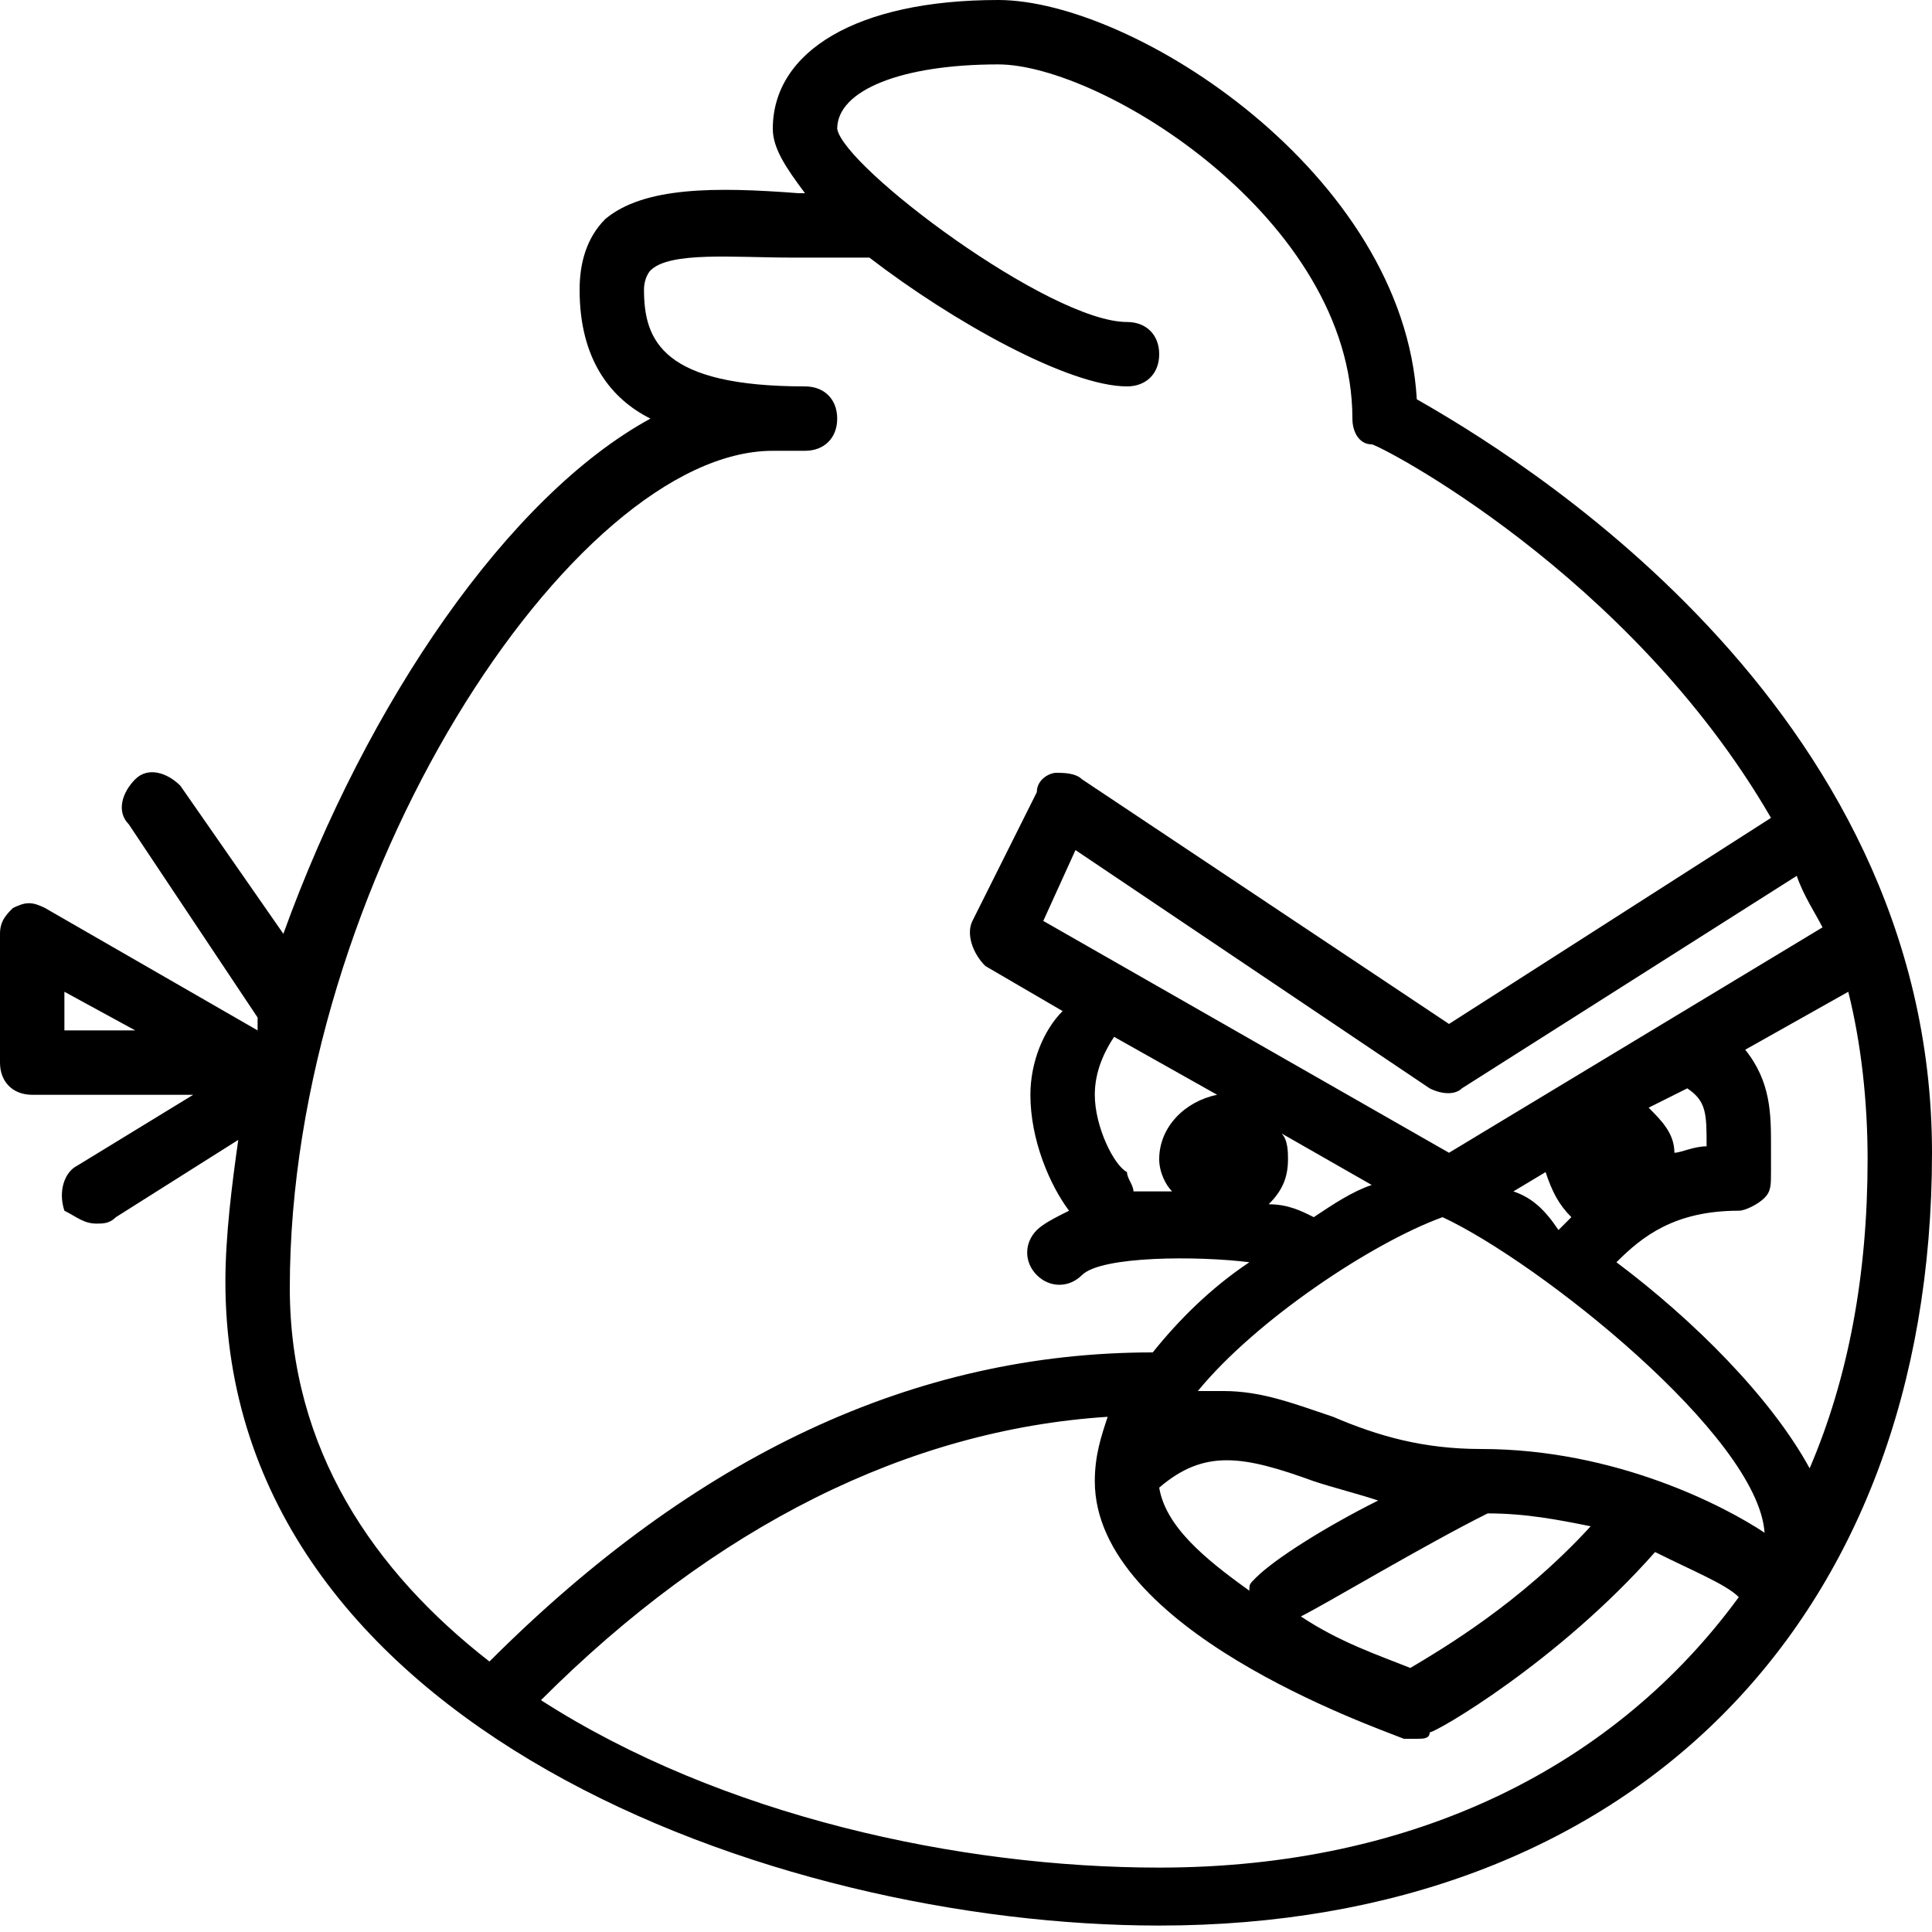 <?xml version="1.0" encoding="utf-8"?>
<!-- Generator: Adobe Illustrator 19.0.0, SVG Export Plug-In . SVG Version: 6.00 Build 0)  -->
<svg version="1.1" id="Layer_1" xmlns="http://www.w3.org/2000/svg" xmlns:xlink="http://www.w3.org/1999/xlink" x="0px" y="0px"
	 viewBox="0 0 30 30" style="enable-background:new 0 0 30 30;" xml:space="preserve">
<path d="M22,6.2C21.8,2.7,17.6,0,15.5,0C13.3,0,12,0.8,12,2c0,0.3,0.2,0.6,0.5,1c0,0-0.1,0-0.1,0C11.1,2.9,10,2.9,9.4,3.4
	C9.1,3.7,9,4.1,9,4.5c0,1.1,0.5,1.7,1.1,2c-2.2,1.2-4.4,4.4-5.7,8l-1.6-2.3c-0.2-0.2-0.5-0.3-0.7-0.1c-0.2,0.2-0.3,0.5-0.1,0.7l2,3
	c0,0,0,0,0,0c0,0.1,0,0.1,0,0.2l-3.3-1.9c-0.2-0.1-0.3-0.1-0.5,0C0.1,14.2,0,14.3,0,14.5v2C0,16.8,0.2,17,0.5,17H3l-1.8,1.1
	c-0.2,0.1-0.3,0.4-0.2,0.7C1.2,18.9,1.3,19,1.5,19c0.1,0,0.2,0,0.3-0.1l1.9-1.2c-0.1,0.7-0.2,1.5-0.2,2.2c0,6.9,8.5,10,14.5,10
	c7.3,0,12-4.7,12-12C30,10.9,23.4,7,22,6.2z M26.2,16.9c0.3,0.2,0.3,0.4,0.3,0.9c-0.2,0-0.4,0.1-0.5,0.1c0-0.3-0.2-0.5-0.4-0.7
	L26.2,16.9C26.2,16.9,26.2,16.9,26.2,16.9z M20.4,23c0.3,0.1,0.7,0.2,1,0.3c-0.8,0.4-1.6,0.9-1.9,1.2c-0.1,0.1-0.1,0.1-0.1,0.2
	c-0.7-0.5-1.3-1-1.4-1.6C18.7,22.5,19.3,22.6,20.4,23z M23.1,23.5c0.6,0,1.1,0.1,1.6,0.2c-1.1,1.2-2.3,1.9-2.8,2.2
	c-0.5-0.2-1.1-0.4-1.7-0.8C20.6,24.9,22.1,24,23.1,23.5z M23,22.5c-0.9,0-1.6-0.2-2.3-0.5c-0.6-0.2-1.1-0.4-1.7-0.4
	c-0.1,0-0.3,0-0.4,0c0.9-1.1,2.7-2.3,3.8-2.7c1.5,0.7,4.9,3.4,5,4.9C26.8,23.4,25.1,22.5,23,22.5z M17.6,18.5c0-0.1-0.1-0.2-0.1-0.3
	C17.3,18.1,17,17.5,17,17c0-0.3,0.1-0.6,0.3-0.9l1.6,0.9c-0.5,0.1-0.9,0.5-0.9,1c0,0.2,0.1,0.4,0.2,0.5C18,18.5,17.8,18.5,17.6,18.5
	z M19.7,18.7c0.2-0.2,0.3-0.4,0.3-0.7c0-0.1,0-0.3-0.1-0.4l1.4,0.8c-0.3,0.1-0.6,0.3-0.9,0.5C20.2,18.8,20,18.7,19.7,18.7z
	 M23.5,18.5l0.5-0.3c0.1,0.3,0.2,0.5,0.4,0.7c-0.1,0.1-0.1,0.1-0.2,0.2C24,18.8,23.8,18.6,23.5,18.5z M22.5,17.9l-6.3-3.6l0.5-1.1
	l5.5,3.7c0.2,0.1,0.4,0.1,0.5,0l5.2-3.3c0.1,0.3,0.3,0.6,0.4,0.8L22.5,17.9z M1,16v-0.6L2.1,16H1z M4.5,20c0-6.3,4.4-13,7.5-13
	c0,0,0,0,0,0c0.2,0,0.3,0,0.5,0C12.8,7,13,6.8,13,6.5S12.8,6,12.5,6C10.3,6,10,5.3,10,4.5c0-0.2,0.1-0.3,0.1-0.3
	c0.3-0.3,1.3-0.2,2.2-0.2c0.4,0,0.8,0,1.2,0c0,0,0,0,0,0c1.3,1,3.1,2,4,2C17.8,6,18,5.8,18,5.5S17.8,5,17.5,5c-1.2,0-4.4-2.4-4.5-3
	c0-0.6,1-1,2.5-1C17.1,1,21,3.4,21,6.5c0,0.2,0.1,0.4,0.3,0.4c0.1,0,4,2,6.2,5.8l-5,3.2l-5.7-3.8C16.7,12,16.5,12,16.4,12
	c-0.1,0-0.3,0.1-0.3,0.3l-1,2c-0.1,0.2,0,0.5,0.2,0.7l1.2,0.7C16.2,16,16,16.5,16,17c0,0.7,0.3,1.4,0.6,1.8
	c-0.2,0.1-0.4,0.2-0.5,0.3c-0.2,0.2-0.2,0.5,0,0.7s0.5,0.2,0.7,0c0.3-0.3,1.8-0.3,2.6-0.2c-0.6,0.4-1.1,0.9-1.5,1.4
	c-3.7,0-7.1,1.6-10.3,4.8c0,0,0,0,0,0C5.8,24.4,4.5,22.5,4.5,20z M18,29c-3.1,0-6.8-0.8-9.6-2.6c2.7-2.7,5.7-4.2,8.8-4.4
	c-0.1,0.3-0.2,0.6-0.2,1c0,2.3,4.3,3.8,4.8,4c0.1,0,0.1,0,0.2,0c0.1,0,0.2,0,0.2-0.1c0.1,0,2-1.1,3.5-2.8c0.6,0.3,1.1,0.5,1.3,0.7
	C25.1,27.4,22,29,18,29z M28.1,22.8c-0.6-1.1-1.8-2.3-3-3.2c0.4-0.4,0.9-0.8,1.9-0.8c0.1,0,0.3-0.1,0.4-0.2s0.1-0.2,0.1-0.4
	c0-0.1,0-0.3,0-0.4c0-0.5,0-1-0.4-1.5l1.6-0.9c0.2,0.8,0.3,1.7,0.3,2.6C29,19.8,28.7,21.4,28.1,22.8z"/>
</svg>
